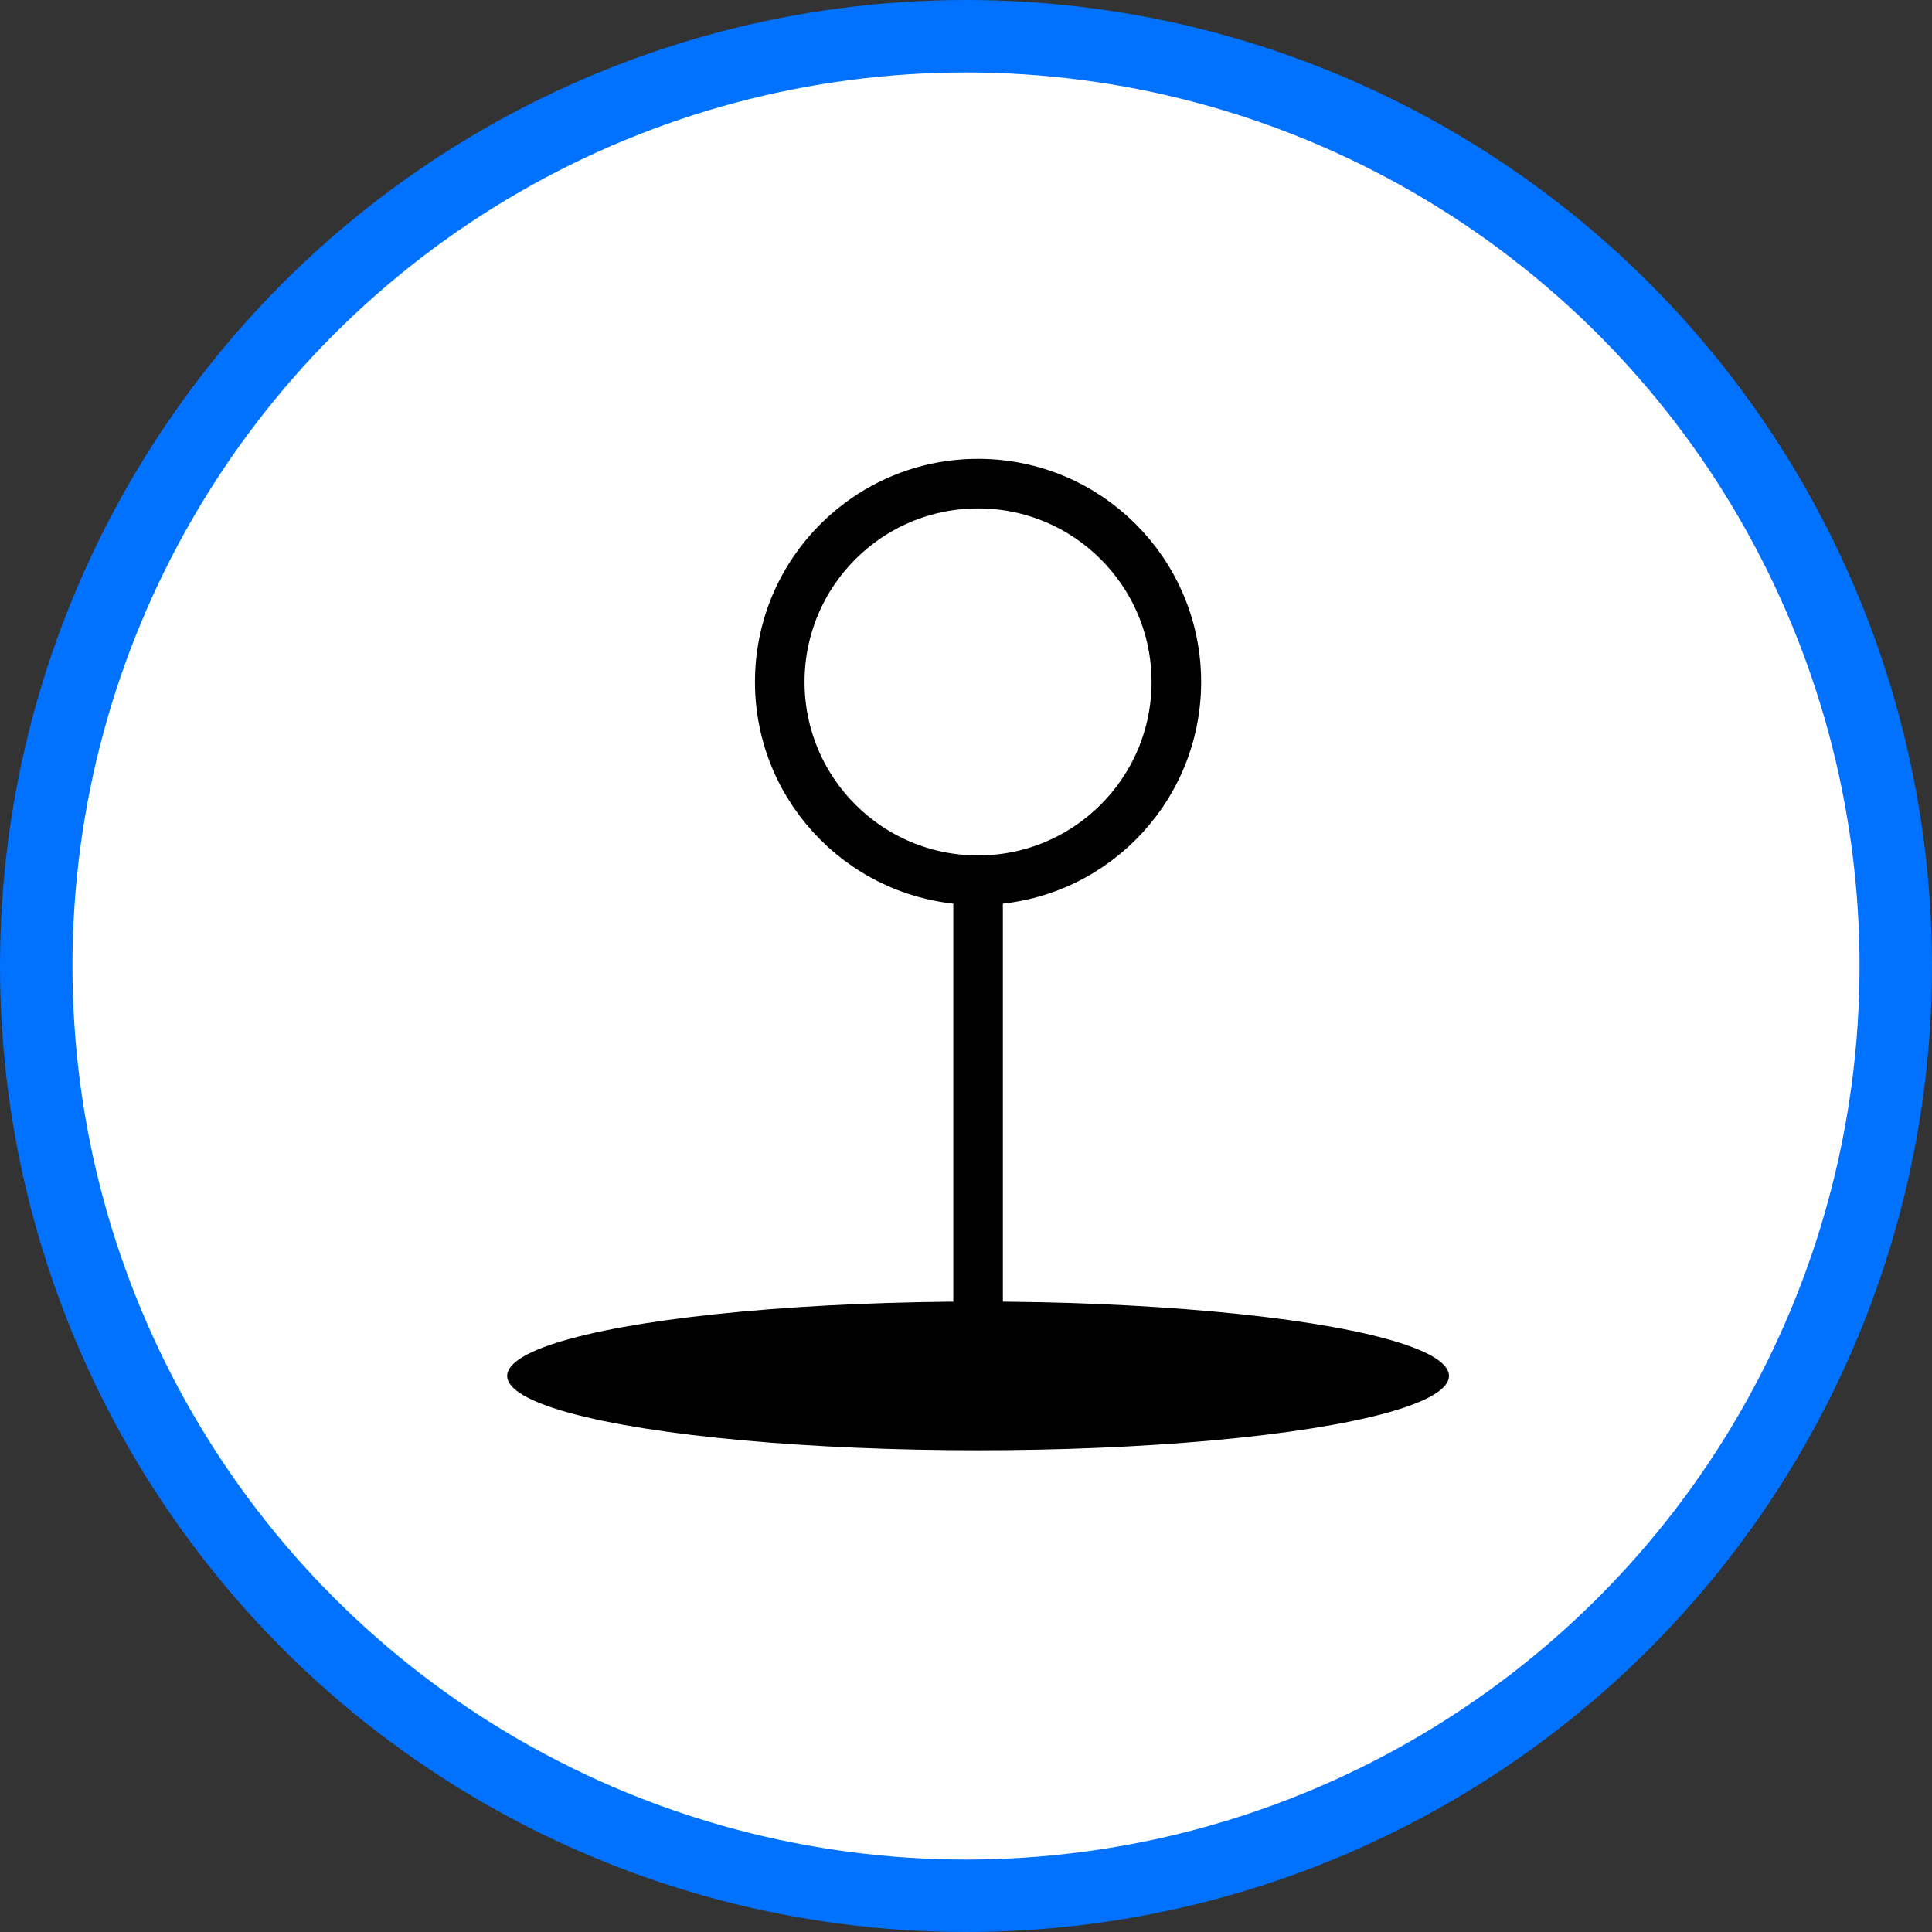 <svg width="80" height="80" viewBox="0 0 80 80" fill="none" xmlns="http://www.w3.org/2000/svg">
<rect x="0" y="0" width="80" height="80" fill="#333333" stroke="none"/>
<circle cx="40" cy="40" r="38.5" fill="white" stroke="#0072FF" stroke-width="3"/>
<rect x="39.474" y="35.421" width="2.053" height="22.579" fill="black"/>
<circle cx="40.499" cy="28.237" r="8.211" stroke="black" stroke-width="2.053"/>
<ellipse cx="40.5" cy="56.974" rx="19.5" ry="3.079" fill="black"/>
</svg>
